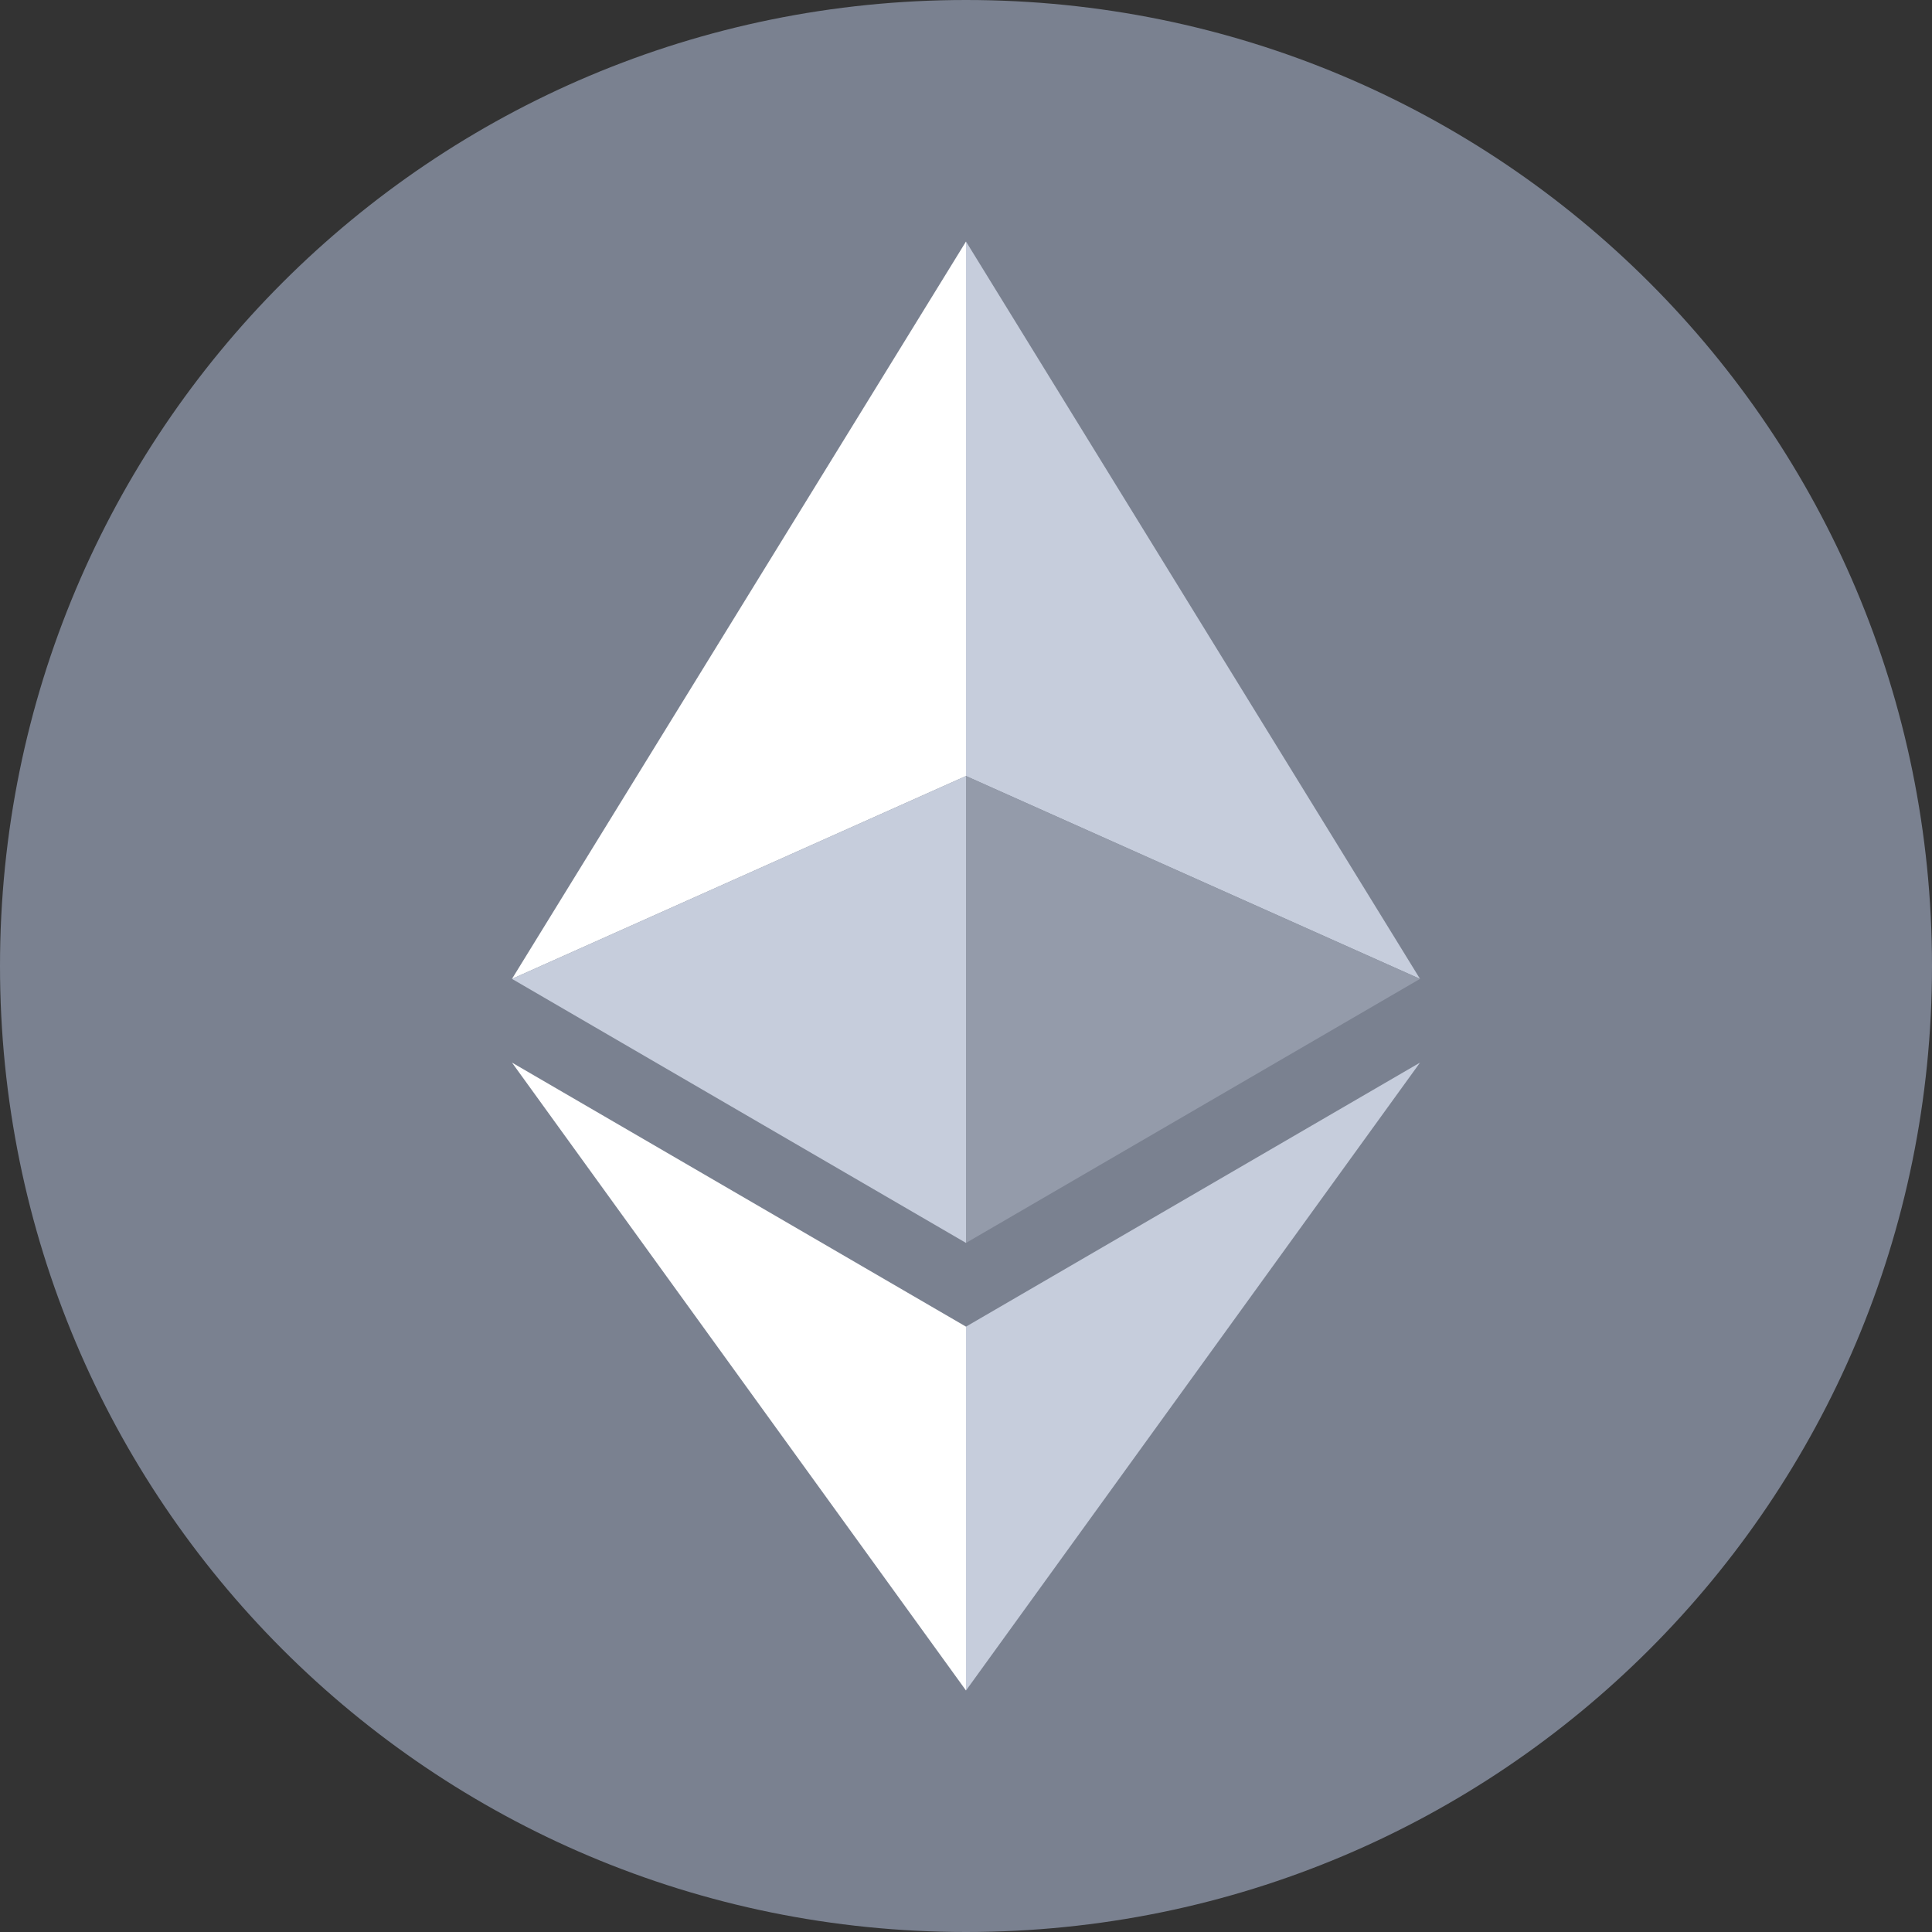<?xml version="1.0" encoding="utf-8"?>
<!-- Generator: Adobe Illustrator 26.2.1, SVG Export Plug-In . SVG Version: 6.00 Build 0)  -->
<svg version="1.1" id="Layer_1" xmlns="http://www.w3.org/2000/svg" xmlns:xlink="http://www.w3.org/1999/xlink" x="0px" y="0px"
	 width="60px" height="60px" viewBox="0 0 60 60" style="enable-background:new 0 0 60 60;" xml:space="preserve">
<rect x="0" y="0" width="60" height="60" fill="#333333" stroke="none"/>
<style type="text/css">
	.st0{fill:#7A8190;}
	.st1{fill:#C6CDDC;}
	.st2{fill:#FFFFFF;}
	.st3{fill:#949BAA;}
</style>
<g>
	<path class="st0" d="M30,60c16.6,0,30-13.4,30-30S46.6,0,30,0S0,13.4,0,30S13.4,60,30,60z"/>
	<path class="st1" d="M30,7.5v16.6l14.1,6.3L30,7.5z"/>
	<path class="st2" d="M30,7.5L15.9,30.4L30,24.1V7.5z"/>
	<path class="st1" d="M30,41.2v11.3L44.1,33L30,41.2z"/>
	<path class="st2" d="M30,52.5V41.2L15.9,33L30,52.5z"/>
	<path class="st3" d="M30,38.6l14.1-8.2L30,24.1V38.6z"/>
	<path class="st1" d="M15.9,30.4L30,38.6V24.1L15.9,30.4z"/>
</g>
</svg>
